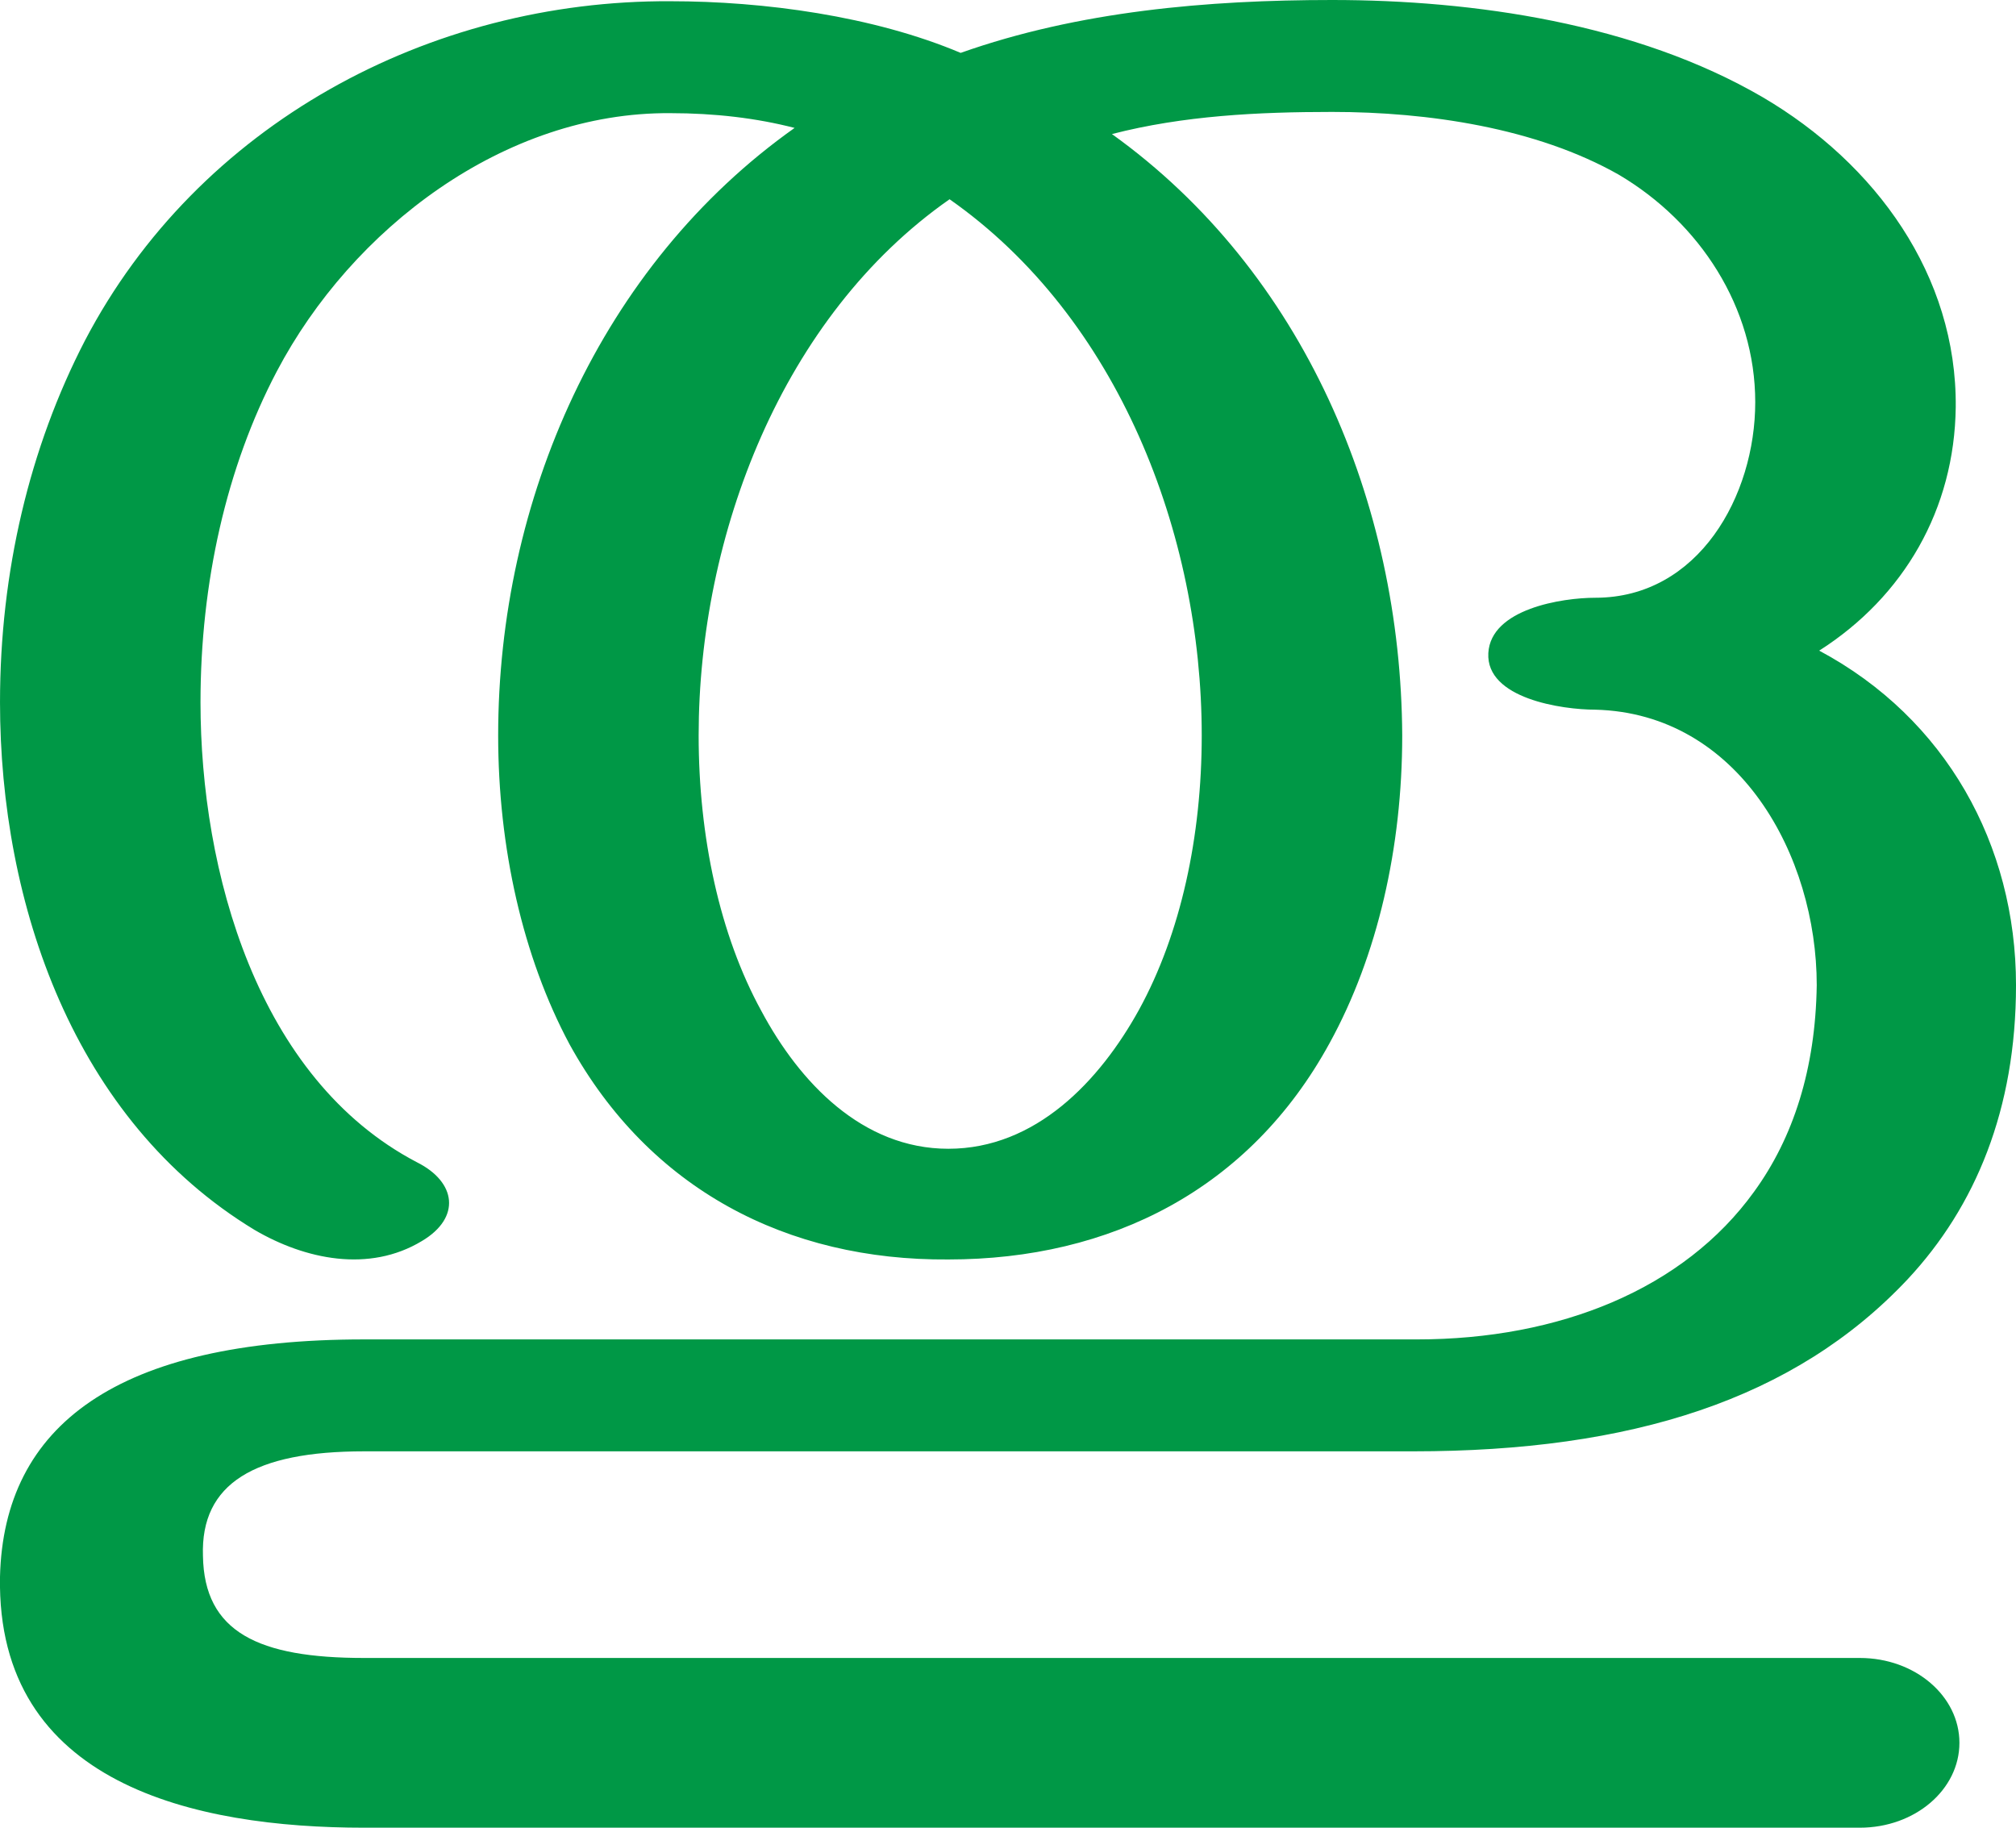 <?xml version="1.0" encoding="UTF-8"?>
<!DOCTYPE svg PUBLIC "-//W3C//DTD SVG 1.1//EN" "http://www.w3.org/Graphics/SVG/1.1/DTD/svg11.dtd">
<!-- Creator: CorelDRAW X8 -->
<svg xmlns="http://www.w3.org/2000/svg" xml:space="preserve" width="1639px" height="1486px" version="1.1" style="shape-rendering:geometricPrecision; text-rendering:geometricPrecision; image-rendering:optimizeQuality; fill-rule:evenodd; clip-rule:evenodd"
viewBox="0 0 1639 1486"
 xmlns:xlink="http://www.w3.org/1999/xlink">
 <defs>
  <style type="text/css">
   <![CDATA[
    .fil0 {fill:#009846;fill-rule:nonzero}
   ]]>
  </style>
 </defs>
 <g id="Layer_x0020_1">
  <path class="fil0" d="M1149 1180l-853 0c-89,0 -133,26 -131,85 1,62 45,83 131,83l1216 0c45,0 81,31 81,69 0,38 -36,69 -81,69l-1216 0c-137,0 -299,-35 -296,-204 3,-123 95,-193 296,-193l856 0c116,0 217,-41 274,-120 32,-44 50,-100 51,-168 0,-105 -63,-221 -180,-224 -27,0 -89,-9 -87,-46 2,-36 60,-45 87,-45 84,0 130,-83 130,-159 0,-77 -45,-146 -111,-185 -67,-38 -155,-51 -233,-51 -60,0 -121,3 -179,18 156,112 235,300 236,489 0,91 -20,179 -59,250 -65,119 -178,176 -310,176 -131,1 -243,-57 -308,-175 -38,-71 -58,-160 -58,-251 0,-191 83,-382 241,-494 -31,-8 -65,-12 -101,-12 -135,-1 -259,94 -320,210 -41,78 -62,172 -62,269 0,137 46,306 176,374 32,16 36,45 4,64 -43,26 -95,15 -136,-9 -147,-89 -207,-265 -207,-429 0,-106 24,-207 69,-294 92,-176 280,-277 476,-276 76,0 165,12 236,42 96,-34 201,-43 302,-43 115,0 247,19 350,79 92,54 158,145 157,252 -1,83 -42,154 -111,198 103,55 160,158 160,272 0,101 -33,180 -88,239 -92,98 -225,140 -402,140zm-377 -1018c-136,95 -204,273 -204,436 0,82 17,162 51,224 31,58 82,112 152,112 71,0 123,-55 155,-113 34,-62 51,-141 51,-223 0,-164 -68,-340 -205,-436z"/>
 </g>
</svg>

